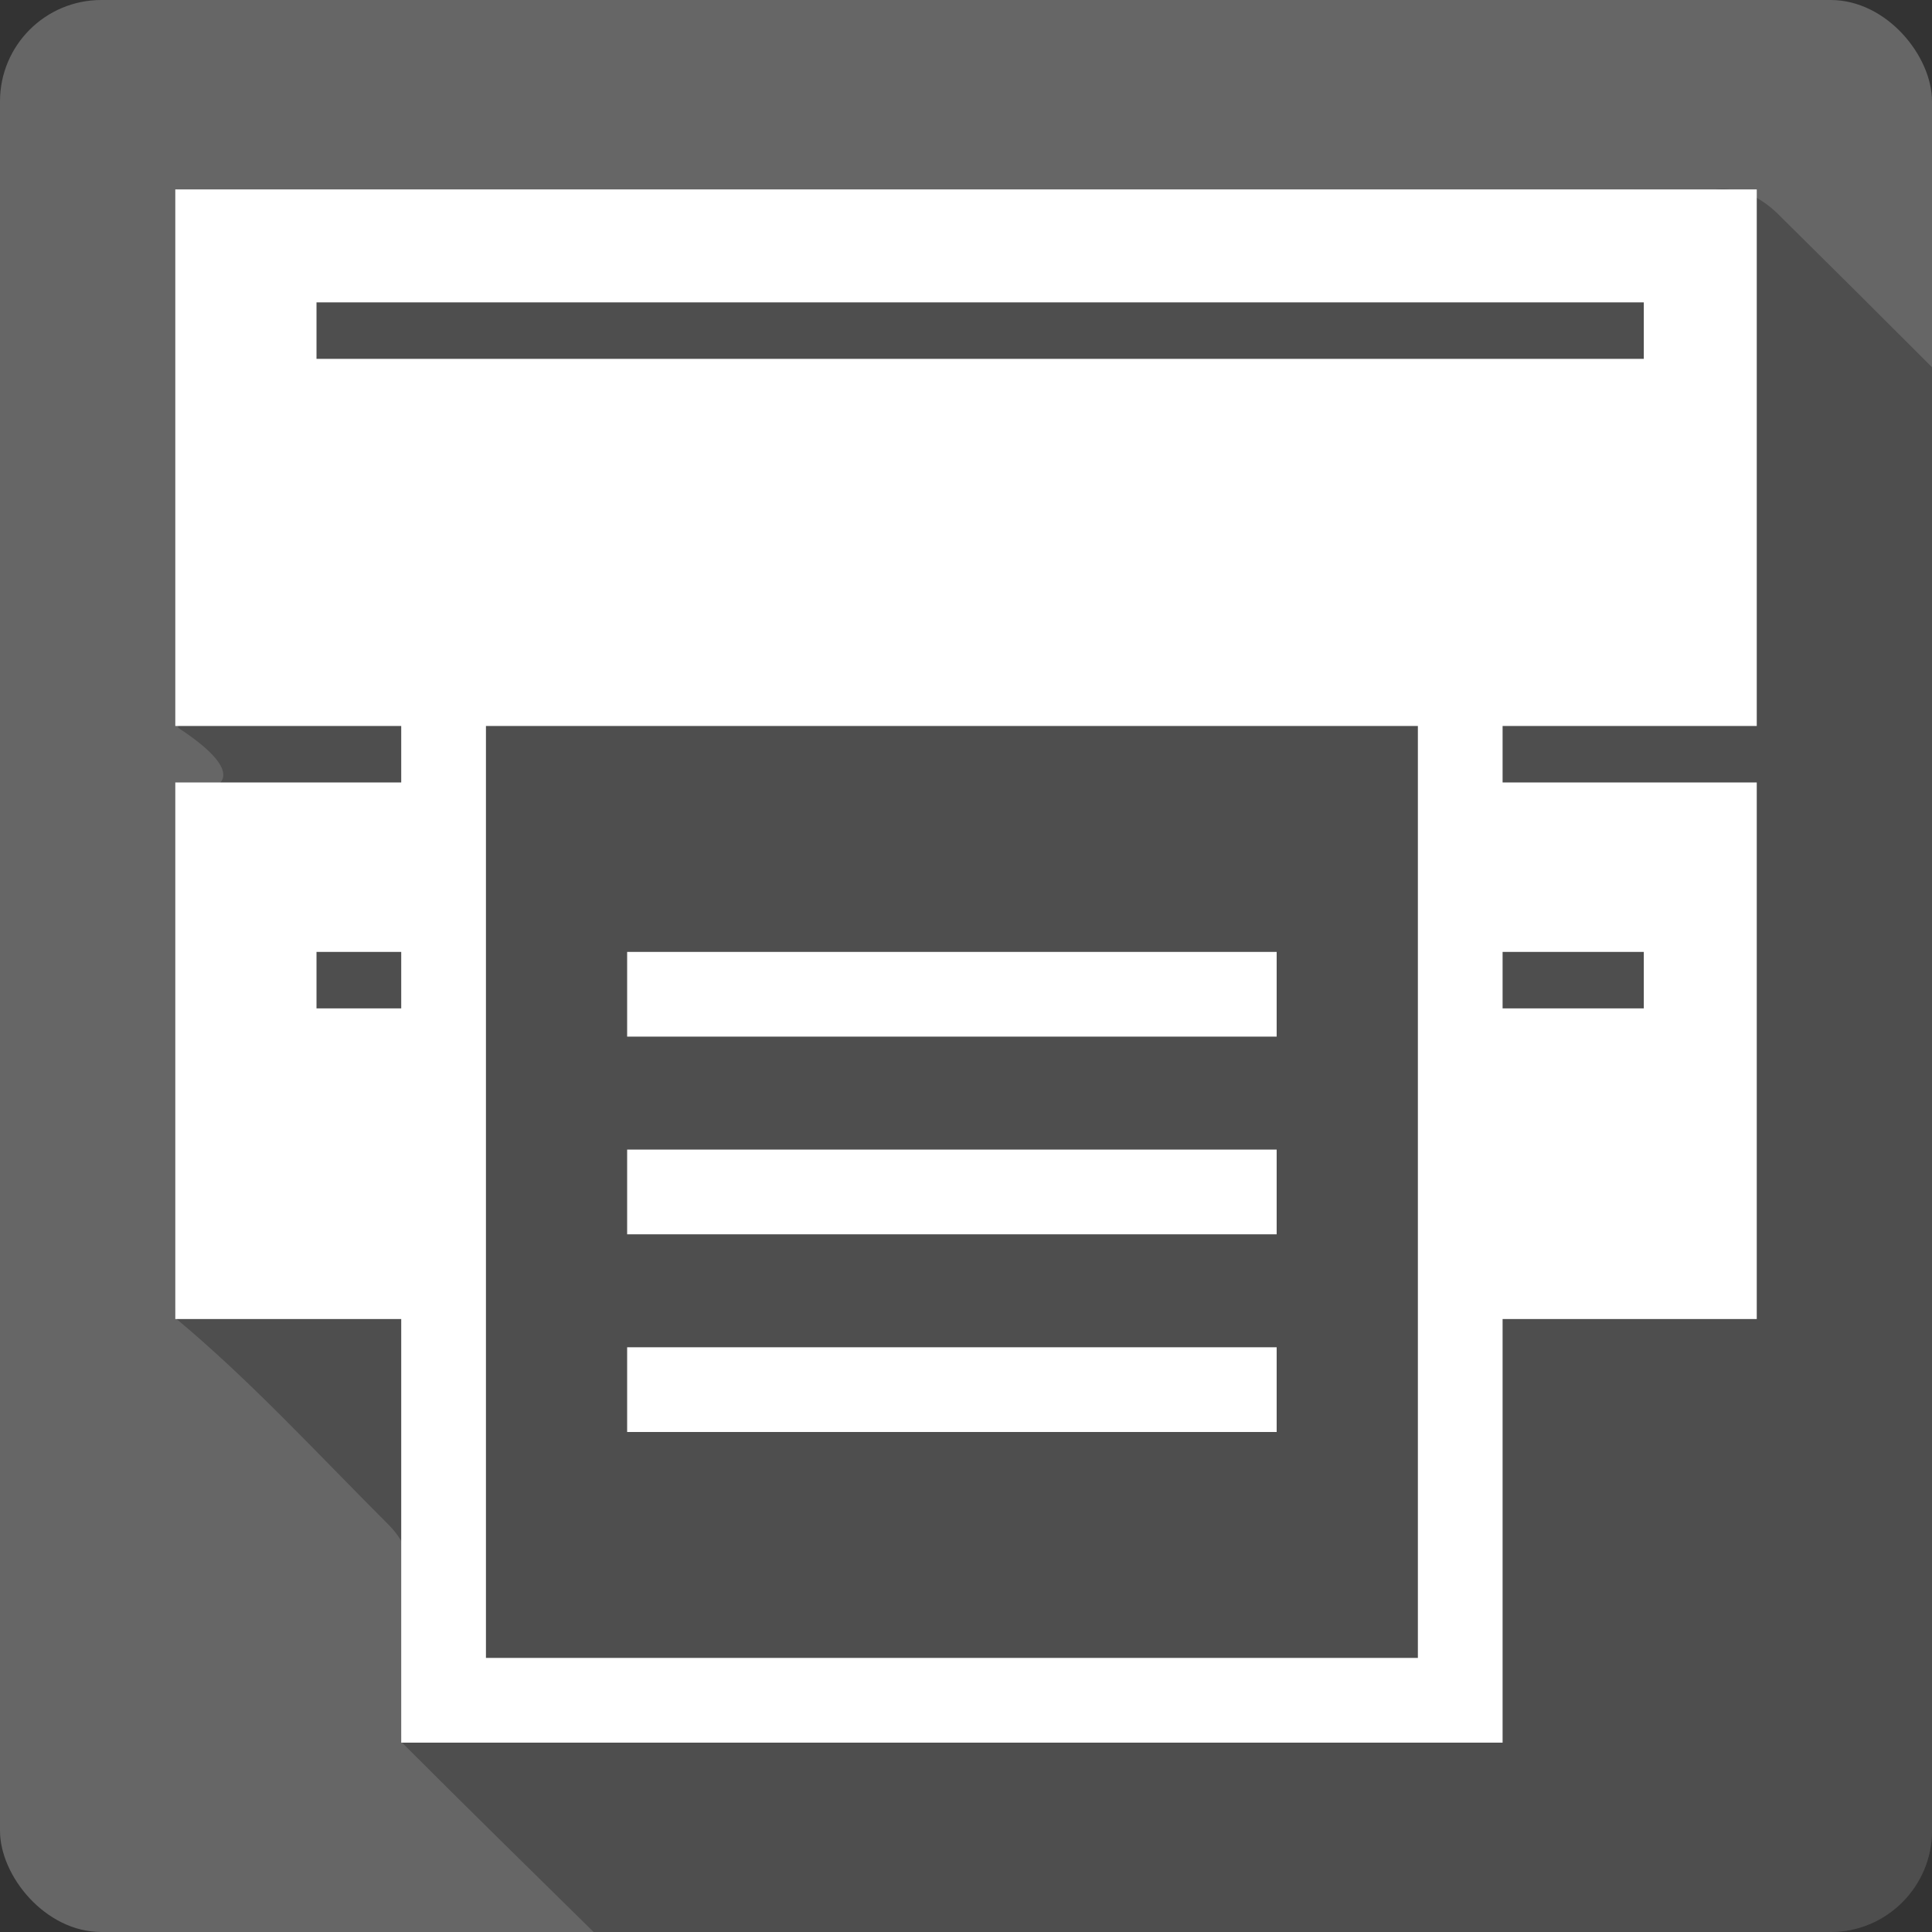 <?xml version="1.0" encoding="UTF-8" standalone="no"?>
<!-- Created with Inkscape (http://www.inkscape.org/) -->

<svg
   xmlns:dc="http://purl.org/dc/elements/1.1/"
   xmlns:cc="http://creativecommons.org/ns#"
   xmlns:rdf="http://www.w3.org/1999/02/22-rdf-syntax-ns#"
   xmlns:svg="http://www.w3.org/2000/svg"
   xmlns="http://www.w3.org/2000/svg"
   xmlns:sodipodi="http://sodipodi.sourceforge.net/DTD/sodipodi-0.dtd"
   xmlns:inkscape="http://www.inkscape.org/namespaces/inkscape"
   version="1.1"
   width="100%"
   height="100%"
   viewBox="0 0 512 512"
   id="svg2"
   inkscape:version="0.91 r13725"
   sodipodi:docname="printer-laser.svg">
  <rect x="0" y="0" width="512" height="512" fill="#333333" stroke="none"/>
  <sodipodi:namedview
     pagecolor="#ffffff"
     bordercolor="#666666"
     borderopacity="1"
     objecttolerance="10"
     gridtolerance="10"
     guidetolerance="10"
     inkscape:pageopacity="0"
     inkscape:pageshadow="2"
     inkscape:window-width="640"
     inkscape:window-height="480"
     id="namedview1964"
     showgrid="false"
     inkscape:zoom="0.546875"
     inkscape:cx="34.742857"
     inkscape:cy="240.45714"
     inkscape:current-layer="svg2" />
  <defs
     id="defs3924" />
  <g
     id="g5325"
     transform="translate(365.714,-371.2)">
    <rect
       style="fill:#666666"
       id="rect2780"
       y="371.2"
       x="-365.714"
       rx="26.853"
       height="512"
       width="512" />
    <path
       style="fill-opacity:0.235"
       id="path3706"
       inkscape:connector-curvature="0"
       d="m 90.846,421.26 c -0.798,-0.005 -1.606,0.058 -2.438,0.156 l -0.031,-0.031 c -135.55,1.089 -271.26,0.201 -406.87,0.5 l 0,142.19 c 11.879,7.72 19.278,16.418 0.688,17.656 -1.699,19.395 -0.138,39.43 -0.688,59.22 0,26.768 -0.75,52.764 -0.75,79.53 20.17,16.847 36.668,34.95 56.53,54.813 14.453,14.453 3.406,43.17 3.406,57.59 17.42,17.42 34.561,34.24 50.906,50.31 l 327.84,0 c 14.876,0 26.844,-11.967 26.844,-26.844 l 0,-387.84 c -13.613,-13.64 -27.29,-27.24 -41.03,-40.813 -4.073,-3.896 -8.821,-6.404 -14.406,-6.438" />
    <g
       style="fill:#ffffff"
       id="g3912"
       transform="matrix(7.484,0,0,7.484,-349.195,383.977)">
      <path
         id="path3914"
         inkscape:connector-curvature="0"
         d="m 20,39 23,0 0,3 -23,0 z" />
      <path
         id="path3916"
         inkscape:connector-curvature="0"
         d="m 43,35 0,-1 0,-2 -23,0 0,2 0,1 z" />
      <path
         id="path3918"
         inkscape:connector-curvature="0"
         d="m 20,46 23,0 0,3 -23,0 z" />
      <path
         id="path3920"
         inkscape:connector-curvature="0"
         d="m 4,24 8,0 0,2 -8,0 0,19 8,0 0,15 39,0 0,-15 9,0 0,-19 -9,0 0,-2 9,0 L 60,5 4,5 4,24 m 8,10 -3,0 0,-2 3,0 0,2 m 36,-8 0,6 0,2 0,11 0,12 -33,0 0,-12 0,-11 0,-2 0,-6 0,-2 33,0 0,2 m 8,6 0,2 -5,0 0,-2 5,0 M 9,9 56,9 56,11 9,11 9,9" />
    </g>
  </g>
</svg>
